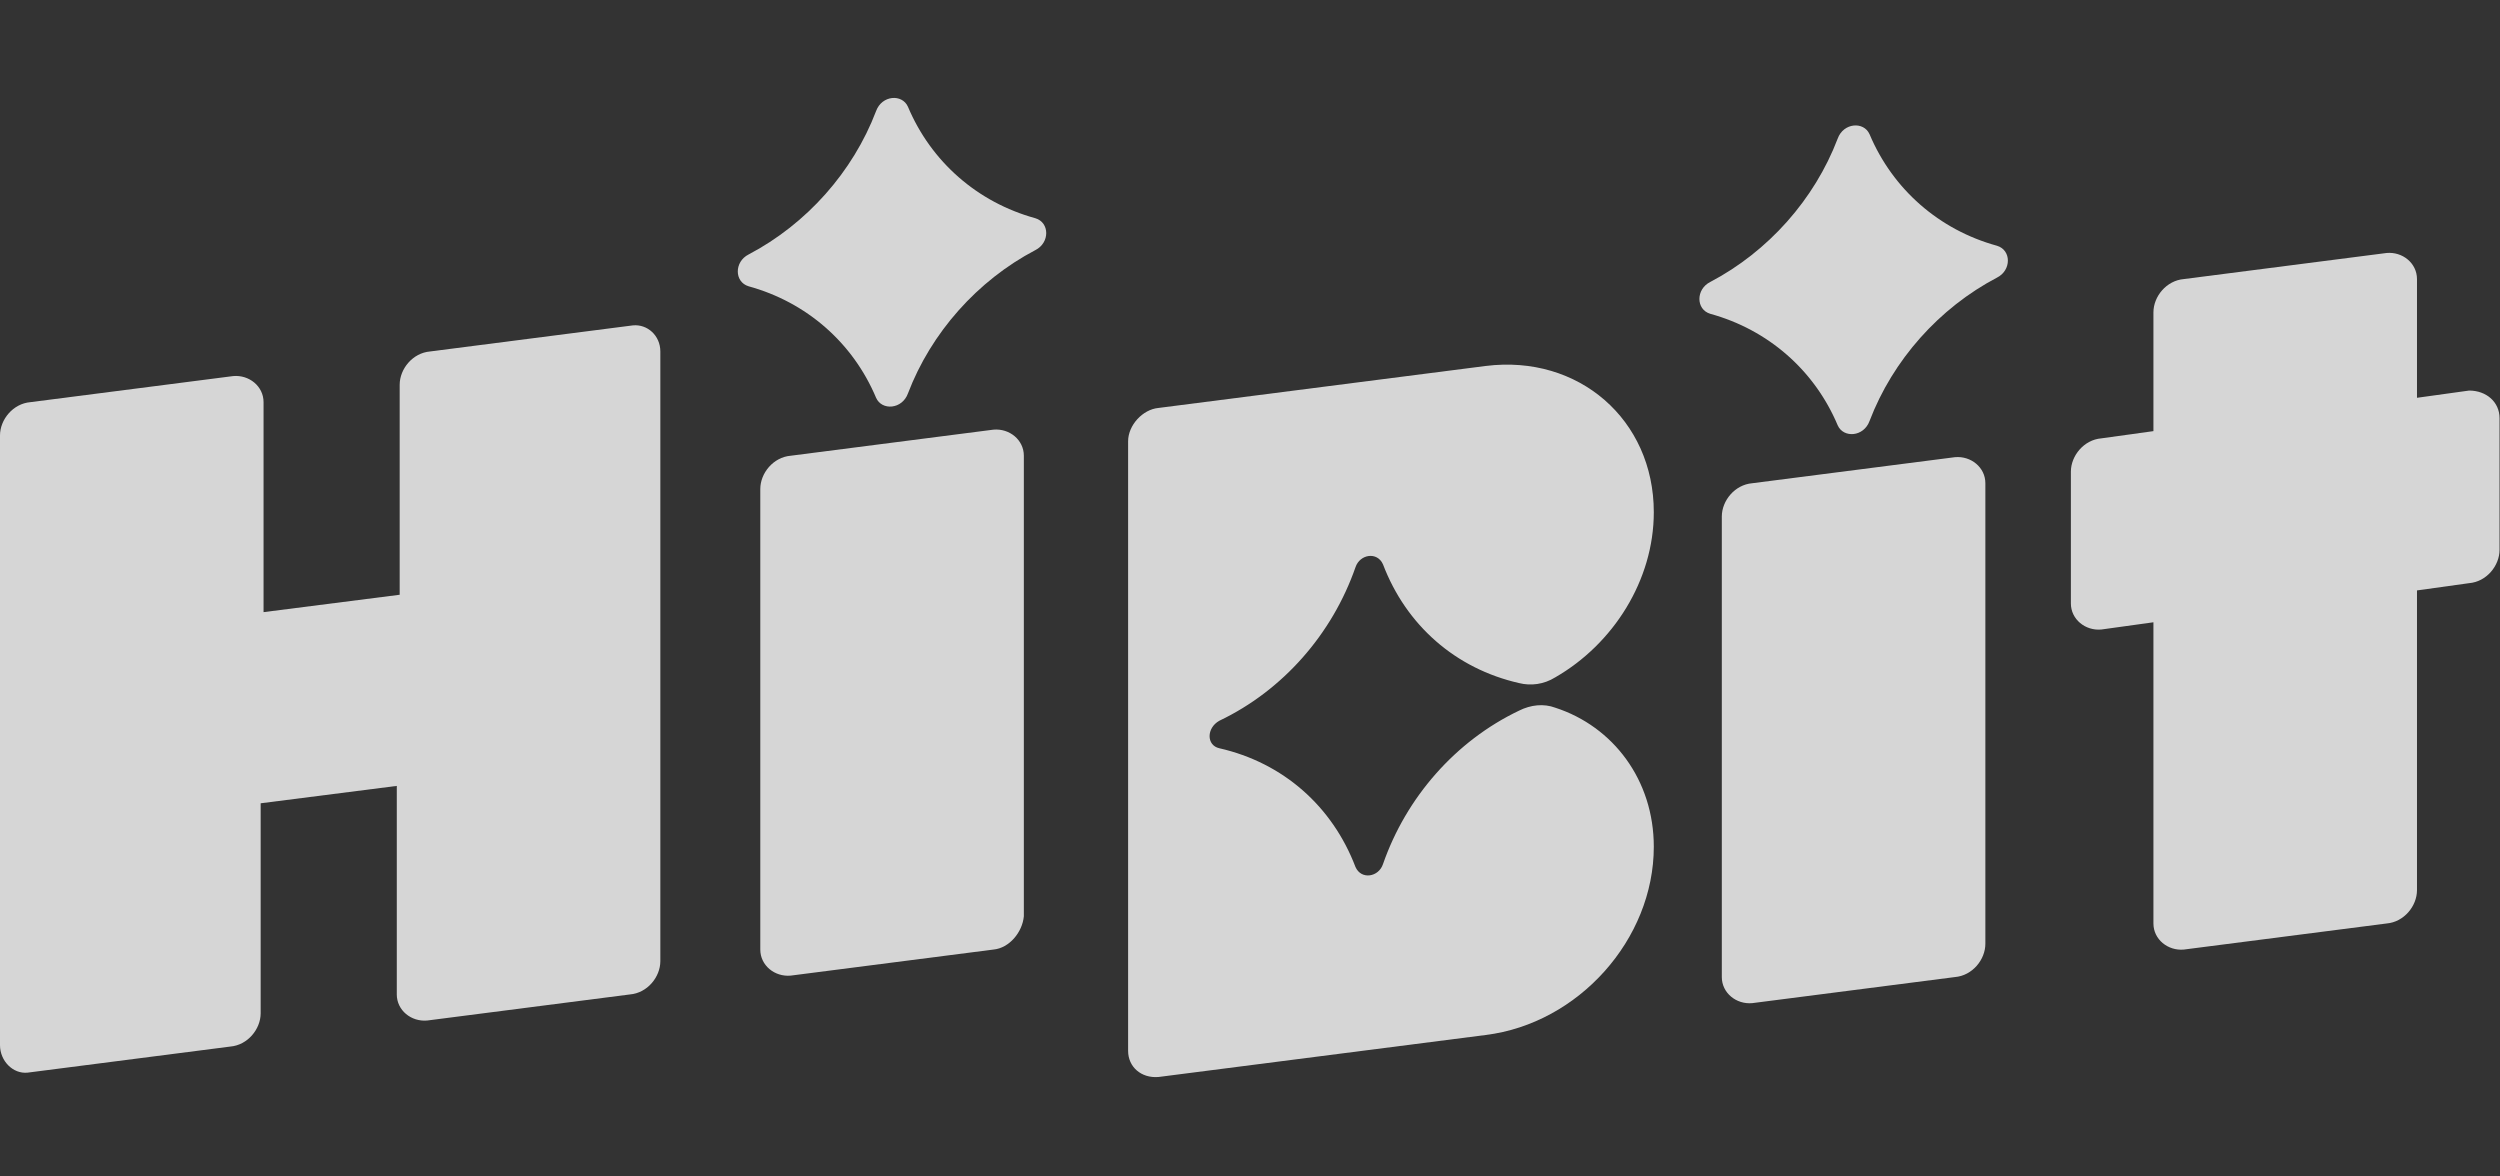 <svg width="102" height="48" viewBox="0 0 102 48" fill="none" xmlns="http://www.w3.org/2000/svg">
<rect x="0" y="0" width="102" height="48" fill="#333333" stroke="none"/>
<g id="Group 1912055264" opacity="0.8">
<g id="Group 1912055262">
<path id="Vector" d="M26.942 14.34V39.214C26.942 39.864 26.411 40.514 25.702 40.573L17.43 41.637C16.78 41.696 16.189 41.223 16.189 40.573V32.065L10.635 32.774V41.341C10.635 41.991 10.103 42.641 9.394 42.7L1.123 43.764C0.532 43.823 0 43.291 0 42.641V17.767C0 17.117 0.532 16.467 1.241 16.408L9.513 15.344C10.162 15.285 10.753 15.758 10.753 16.408V24.975L16.307 24.266V15.699C16.307 15.049 16.839 14.399 17.548 14.34L25.82 13.276C26.411 13.217 26.942 13.69 26.942 14.34Z" fill="white"/>
<path id="Vector_2" d="M40.532 38.742L32.26 39.805C31.61 39.864 31.02 39.392 31.02 38.742V19.953C31.02 19.303 31.551 18.653 32.26 18.594L40.532 17.53C41.182 17.471 41.773 17.944 41.773 18.594V37.383C41.714 38.033 41.182 38.682 40.532 38.742Z" fill="white"/>
<path id="Vector_3" d="M79.763 39.864L71.491 40.928C70.841 40.987 70.25 40.514 70.25 39.864V21.075C70.25 20.425 70.782 19.776 71.491 19.716L79.763 18.653C80.412 18.594 81.003 19.067 81.003 19.716V38.505C81.003 39.155 80.472 39.805 79.763 39.864Z" fill="white"/>
<path id="Vector_4" d="M101.981 17.058V22.434C101.981 23.084 101.449 23.734 100.74 23.793L98.613 24.089V36.319C98.613 36.969 98.082 37.619 97.373 37.678L89.101 38.742C88.451 38.801 87.86 38.328 87.86 37.678V25.389L85.733 25.684C85.083 25.743 84.492 25.27 84.492 24.62V19.244C84.492 18.594 85.024 17.944 85.733 17.885L87.86 17.59V12.745C87.86 12.095 88.392 11.445 89.101 11.386L97.373 10.322C98.022 10.263 98.613 10.736 98.613 11.386V16.23L100.74 15.935C101.449 15.935 101.981 16.408 101.981 17.058Z" fill="white"/>
<path id="Vector_5" d="M42.243 10.204C39.88 11.445 37.989 13.572 37.044 16.053C36.808 16.703 35.98 16.762 35.744 16.23C34.799 13.985 32.908 12.331 30.545 11.681C29.954 11.504 29.954 10.677 30.545 10.381C32.908 9.14 34.799 7.013 35.744 4.532C35.98 3.882 36.808 3.823 37.044 4.355C37.989 6.6 39.88 8.254 42.243 8.904C42.834 9.081 42.834 9.908 42.243 10.204Z" fill="white"/>
<path id="Vector_6" d="M81.478 11.326C79.114 12.567 77.224 14.694 76.278 17.176C76.042 17.826 75.215 17.885 74.978 17.353C74.033 15.108 72.142 13.454 69.779 12.803C69.188 12.626 69.188 11.799 69.779 11.504C72.142 10.263 74.033 8.136 74.978 5.654C75.215 5.004 76.042 4.945 76.278 5.477C77.224 7.722 79.114 9.377 81.478 10.027C82.069 10.204 82.069 11.031 81.478 11.326Z" fill="white"/>
<path id="Vector_7" d="M63.457 28.875C62.984 28.697 62.453 28.756 61.98 28.993C59.38 30.233 57.371 32.538 56.426 35.256C56.249 35.787 55.54 35.906 55.304 35.374C54.358 32.892 52.349 31.12 49.75 30.529C49.218 30.411 49.218 29.702 49.75 29.406C52.349 28.166 54.358 25.861 55.304 23.143C55.481 22.612 56.19 22.493 56.426 23.025C57.371 25.507 59.38 27.279 61.98 27.87C62.453 27.988 62.984 27.929 63.457 27.634C65.821 26.275 67.475 23.675 67.475 20.898C67.475 17.117 64.403 14.458 60.621 14.931L47.268 16.644C46.618 16.703 46.027 17.353 46.027 18.003V42.877C46.027 43.527 46.559 44 47.268 43.941L60.621 42.227C64.403 41.755 67.475 38.328 67.475 34.547C67.475 31.829 65.821 29.643 63.457 28.875Z" fill="white"/>
</g>
</g>
</svg>
